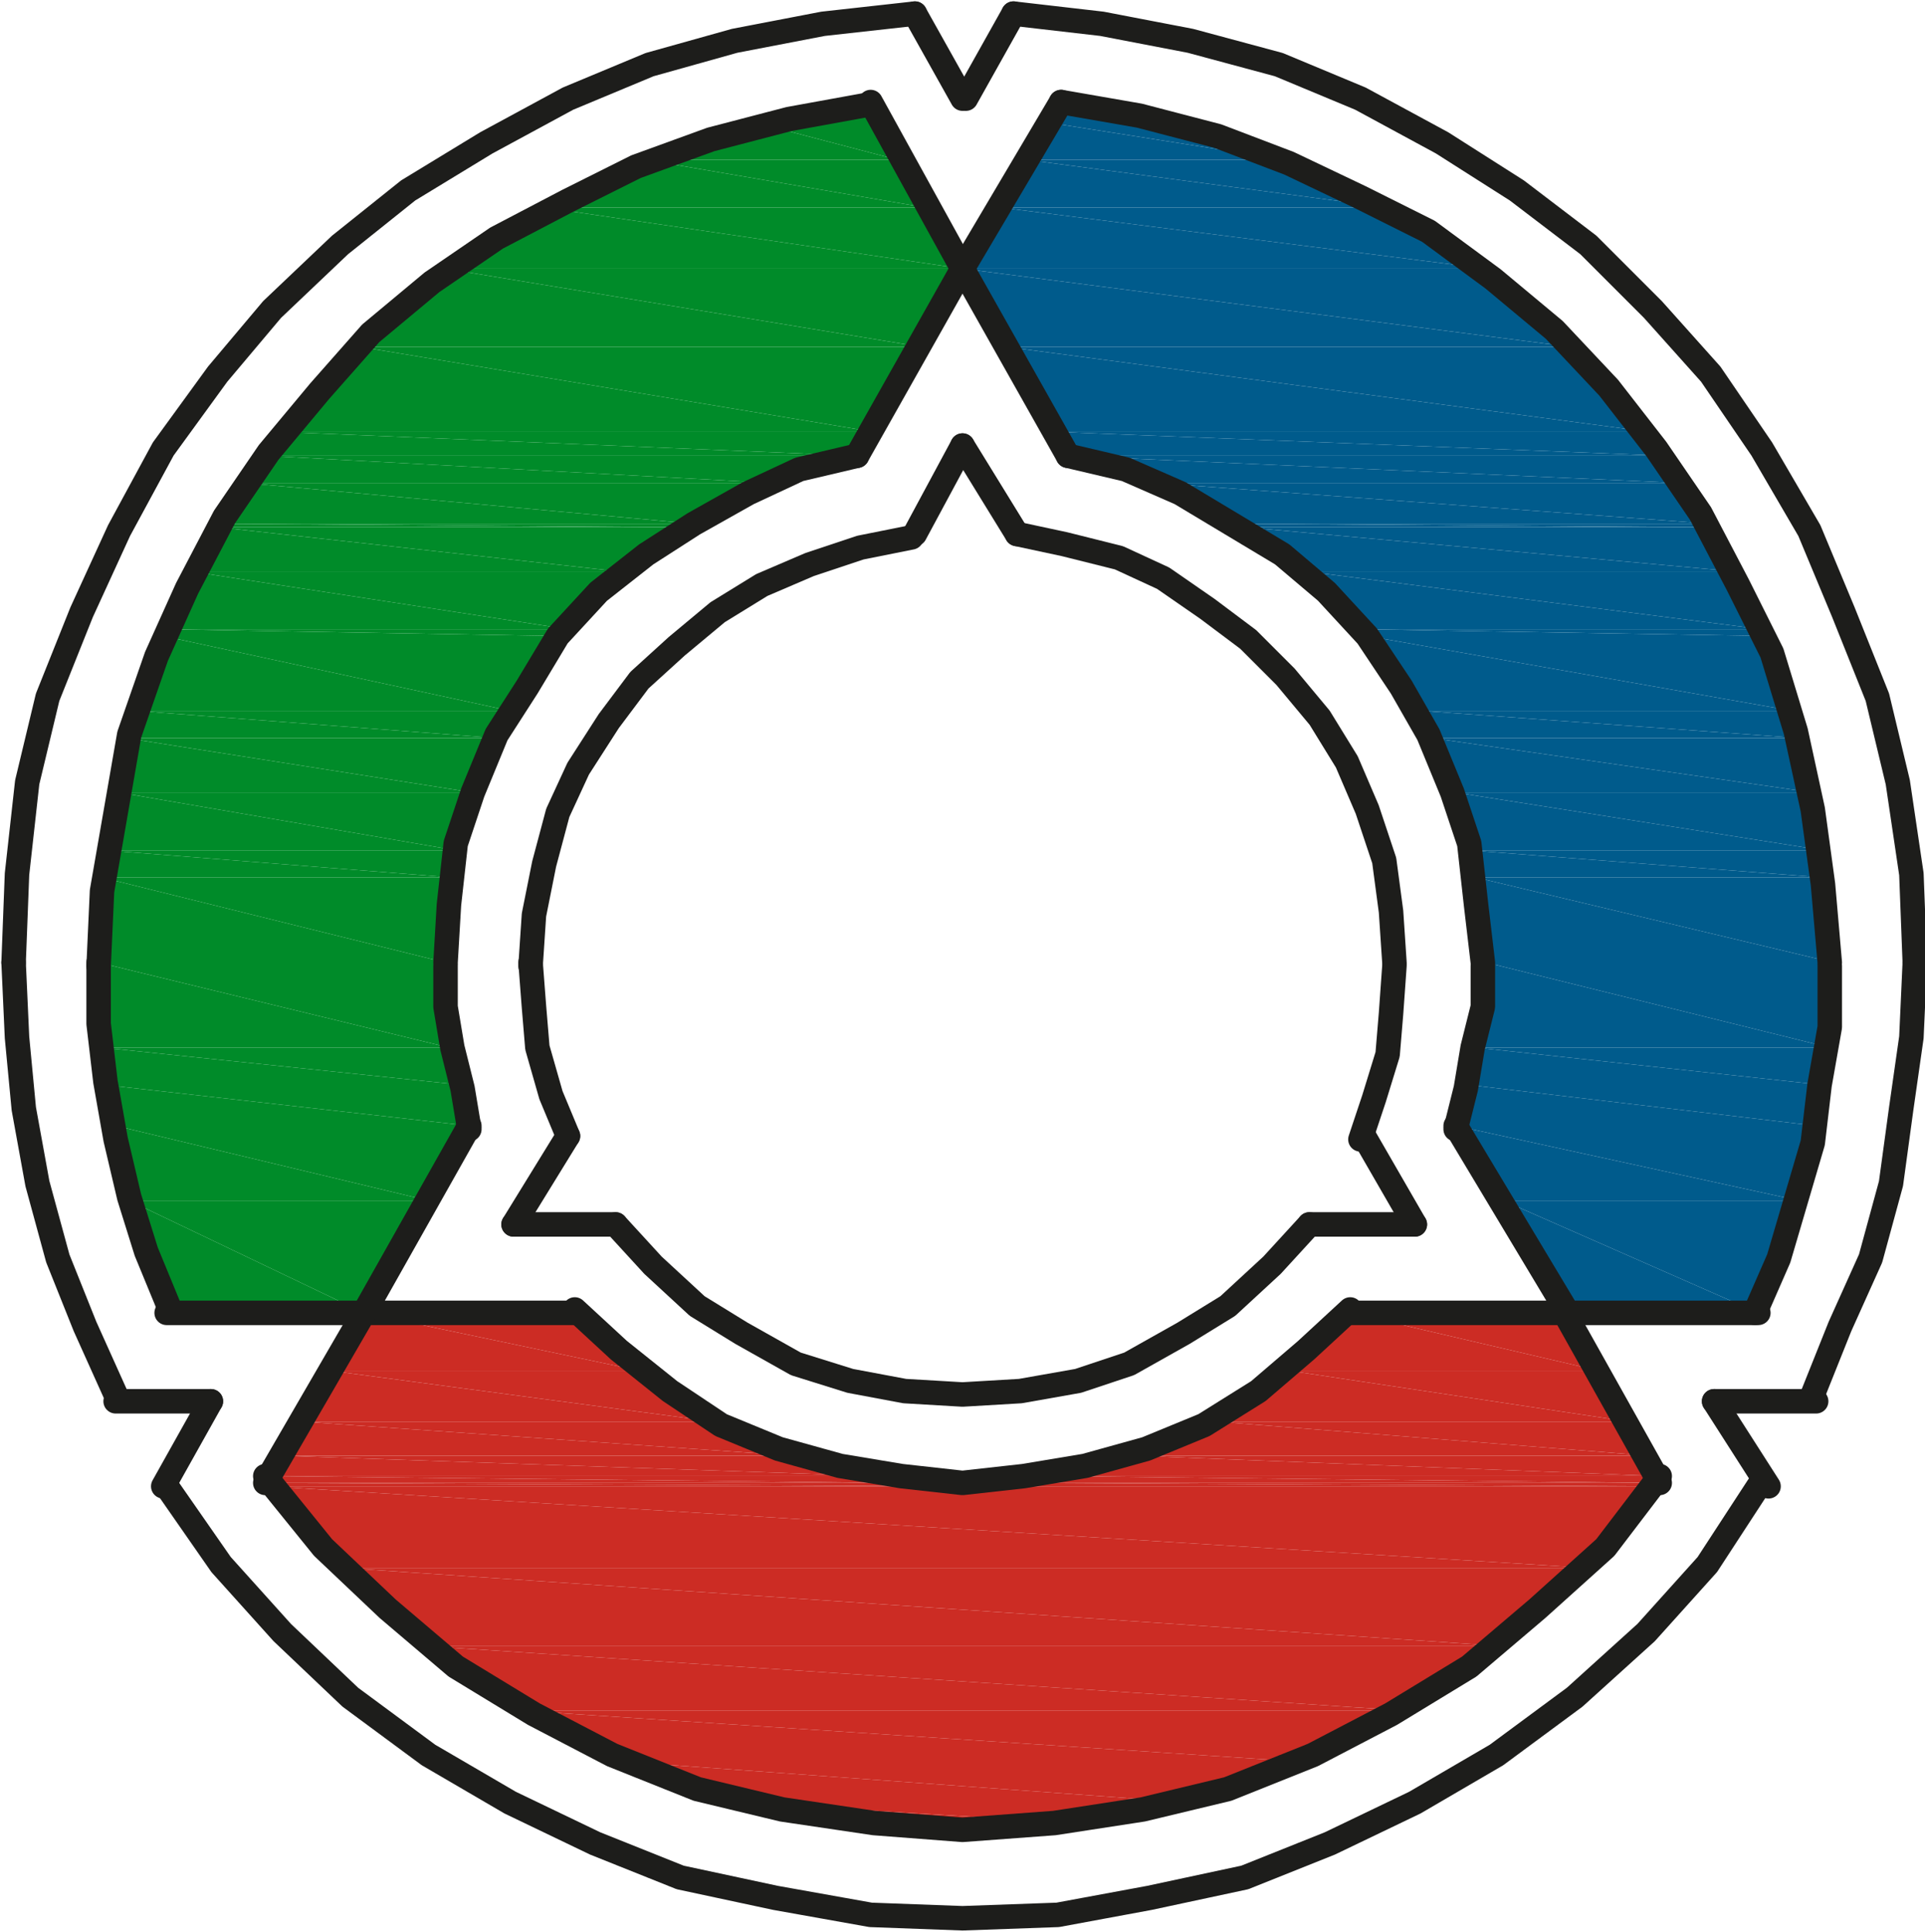 <?xml version="1.0" encoding="utf-8"?>
<!-- Generator: Adobe Illustrator 24.3.0, SVG Export Plug-In . SVG Version: 6.00 Build 0)  -->
<svg version="1.1" id="Livello_1" xmlns="http://www.w3.org/2000/svg" xmlns:xlink="http://www.w3.org/1999/xlink" x="0px" y="0px"
	 viewBox="0 0 56.6 56.8" style="enable-background:new 0 0 56.6 56.8;" xml:space="preserve">
<style type="text/css">
	.st0{fill-rule:evenodd;clip-rule:evenodd;fill:#CC2C24;}
	.st1{fill-rule:evenodd;clip-rule:evenodd;fill:#008B29;}
	.st2{fill-rule:evenodd;clip-rule:evenodd;fill:#005B8C;}
	.st3{fill:none;stroke:#1D1D1B;stroke-width:0.72;stroke-linecap:round;stroke-linejoin:round;}
	.st4{fill:none;stroke:#1D1D1B;stroke-width:0.72;stroke-linecap:round;stroke-linejoin:bevel;}
</style>
<g id="Livello_2_1_">
	<g id="Livello_1-2">
		<polygon class="st0" points="39.7,38.6 47,40.3 37.9,40.3 		"/>
		<polygon class="st0" points="39.7,38.6 46.1,38.6 47,40.3 		"/>
		<polygon class="st0" points="10.7,38.6 18.8,40.3 9.7,40.3 		"/>
		<polygon class="st0" points="10.7,38.6 16.9,38.6 18.8,40.3 		"/>
		<polygon class="st0" points="37.9,40.3 47.9,41.8 35.8,41.8 		"/>
		<polygon class="st0" points="37.9,40.3 47,40.3 47.9,41.8 		"/>
		<polygon class="st0" points="9.7,40.3 21,41.8 8.9,41.8 		"/>
		<polygon class="st0" points="9.7,40.3 18.8,40.3 21,41.8 		"/>
		<polygon class="st0" points="35.8,41.8 48.5,42.8 33.4,42.8 		"/>
		<polygon class="st0" points="35.8,41.8 47.9,41.8 48.5,42.8 		"/>
		<polygon class="st0" points="8.9,41.8 23.3,42.8 8.3,42.8 		"/>
		<polygon class="st0" points="8.9,41.8 21,41.8 23.3,42.8 		"/>
		<polygon class="st0" points="33.4,42.8 48.8,43.4 31,43.4 		"/>
		<polygon class="st0" points="33.4,42.8 48.5,42.8 48.8,43.4 		"/>
		<polygon class="st0" points="8.3,42.8 25.8,43.4 7.9,43.4 		"/>
		<polygon class="st0" points="8.3,42.8 23.3,42.8 25.8,43.4 		"/>
		<polygon class="st0" points="31,43.4 48.8,43.6 30.2,43.6 		"/>
		<polygon class="st0" points="31,43.4 48.8,43.4 48.8,43.6 		"/>
		<polygon class="st0" points="7.9,43.4 26.4,43.6 7.8,43.6 		"/>
		<polygon class="st0" points="7.9,43.4 25.8,43.4 26.4,43.6 		"/>
		<polygon class="st0" points="30.2,43.6 48.7,43.7 28.3,43.7 		"/>
		<polygon class="st0" points="30.2,43.6 48.8,43.6 48.7,43.7 		"/>
		<polygon class="st0" points="7.8,43.6 28.3,43.7 7.9,43.7 		"/>
		<polygon class="st0" points="7.8,43.6 26.4,43.6 28.3,43.7 		"/>
		<polygon class="st0" points="7.9,43.7 46.7,46.1 10.1,46.1 		"/>
		<polygon class="st0" points="7.9,43.7 48.7,43.7 46.7,46.1 		"/>
		<polygon class="st0" points="10.1,46.1 44.2,48.4 12.6,48.4 		"/>
		<polygon class="st0" points="10.1,46.1 46.7,46.1 44.2,48.4 		"/>
		<polygon class="st0" points="12.6,48.4 41.4,50.3 15.4,50.3 		"/>
		<polygon class="st0" points="12.6,48.4 44.2,48.4 41.4,50.3 		"/>
		<polygon class="st0" points="15.4,50.3 38.3,51.8 18.4,51.8 		"/>
		<polygon class="st0" points="15.4,50.3 41.4,50.3 38.3,51.8 		"/>
		<polygon class="st0" points="18.4,51.8 35,53 21.6,53 		"/>
		<polygon class="st0" points="18.4,51.8 38.3,51.8 35,53 		"/>
		<polygon class="st0" points="25,53.6 31.8,53.6 28.3,53.9 		"/>
		<polygon class="st0" points="21.6,53 31.8,53.6 25,53.6 		"/>
		<polygon class="st0" points="21.6,53 35,53 31.8,53.6 		"/>
		<polygon class="st1" points="25.6,3 25.8,3.6 22.2,3.6 		"/>
		<polygon class="st1" points="22.2,3.6 26.4,4.7 19,4.7 		"/>
		<polygon class="st1" points="22.2,3.6 25.8,3.6 26.4,4.7 		"/>
		<polygon class="st1" points="19,4.7 27.2,6.1 16,6.1 		"/>
		<polygon class="st1" points="19,4.7 26.4,4.7 27.2,6.1 		"/>
		<polygon class="st1" points="16,6.1 28.3,7.9 13.1,7.9 		"/>
		<polygon class="st1" points="16,6.1 27.2,6.1 28.3,7.9 		"/>
		<path class="st1" d="M13.1,7.9L13.1,7.9z"/>
		<polygon class="st1" points="13.1,7.9 27.1,10.2 10.6,10.2 		"/>
		<polygon class="st1" points="13.1,7.9 28.3,7.9 27.1,10.2 		"/>
		<polygon class="st1" points="10.6,10.2 25.7,12.7 8.3,12.7 		"/>
		<polygon class="st1" points="10.6,10.2 27.1,10.2 25.7,12.7 		"/>
		<polygon class="st1" points="8.3,12.7 25.2,13.4 7.8,13.4 		"/>
		<polygon class="st1" points="8.3,12.7 25.7,12.7 25.2,13.4 		"/>
		<polygon class="st1" points="7.8,13.4 22.7,14.2 7.2,14.2 		"/>
		<polygon class="st1" points="7.8,13.4 25.2,13.4 22.7,14.2 		"/>
		<polygon class="st1" points="7.2,14.2 20.4,15.4 6.5,15.4 		"/>
		<polygon class="st1" points="7.2,14.2 22.7,14.2 20.4,15.4 		"/>
		<polygon class="st1" points="6.5,15.4 20.2,15.5 6.4,15.5 		"/>
		<polygon class="st1" points="6.5,15.4 20.4,15.4 20.2,15.5 		"/>
		<polygon class="st1" points="6.4,15.5 18.2,16.8 5.6,16.8 		"/>
		<polygon class="st1" points="6.4,15.5 20.2,15.5 18.2,16.8 		"/>
		<polygon class="st1" points="5.6,16.8 16.7,18.5 4.8,18.5 		"/>
		<polygon class="st1" points="5.6,16.8 18.2,16.8 16.7,18.5 		"/>
		<polygon class="st1" points="4.8,18.5 16.4,18.7 4.8,18.7 		"/>
		<polygon class="st1" points="4.8,18.5 16.7,18.5 16.4,18.7 		"/>
		<polygon class="st1" points="4.8,18.7 15,20.9 4,20.9 		"/>
		<polygon class="st1" points="4.8,18.7 16.4,18.7 15,20.9 		"/>
		<polygon class="st1" points="4,20.9 14.6,21.7 3.7,21.7 		"/>
		<polygon class="st1" points="4,20.9 15,20.9 14.6,21.7 		"/>
		<polygon class="st1" points="3.7,21.7 13.9,23.3 3.5,23.3 		"/>
		<polygon class="st1" points="3.7,21.7 14.6,21.7 13.9,23.3 		"/>
		<polygon class="st1" points="3.5,23.3 13.4,25 3.1,25 		"/>
		<polygon class="st1" points="3.5,23.3 13.9,23.3 13.4,25 		"/>
		<polygon class="st1" points="3.1,25 13.3,25.8 3,25.8 		"/>
		<polygon class="st1" points="3.1,25 13.4,25 13.3,25.8 		"/>
		<polygon class="st1" points="3,25.8 13.1,28.3 2.9,28.3 		"/>
		<polygon class="st1" points="3,25.8 13.3,25.8 13.1,28.3 		"/>
		<polygon class="st1" points="2.9,28.3 13.2,30.8 3,30.8 		"/>
		<polygon class="st1" points="2.9,28.3 13.1,28.3 13.2,30.8 		"/>
		<polygon class="st1" points="3,30.8 13.6,31.9 3.1,31.9 		"/>
		<polygon class="st1" points="3,30.8 13.2,30.8 13.6,31.9 		"/>
		<polygon class="st1" points="3.1,31.9 13.8,33.1 3.4,33.1 		"/>
		<polygon class="st1" points="3.1,31.9 13.6,31.9 13.8,33.1 		"/>
		<polygon class="st1" points="3.4,33.1 12.6,35.3 3.8,35.3 		"/>
		<polygon class="st1" points="3.4,33.1 13.8,33.1 12.6,35.3 		"/>
		<polygon class="st1" points="3.8,35.3 10.7,38.6 4.9,38.6 		"/>
		<polygon class="st1" points="3.8,35.3 12.6,35.3 10.7,38.6 		"/>
		<polygon class="st2" points="31.2,3 34.6,3.6 30.8,3.6 		"/>
		<polygon class="st2" points="30.8,3.6 37.8,4.7 30.2,4.7 		"/>
		<polygon class="st2" points="30.8,3.6 34.6,3.6 37.8,4.7 		"/>
		<polygon class="st2" points="30.2,4.7 40.8,6.1 29.4,6.1 		"/>
		<polygon class="st2" points="30.2,4.7 37.8,4.7 40.8,6.1 		"/>
		<polygon class="st2" points="29.4,6.1 43.7,7.9 28.3,7.9 		"/>
		<polygon class="st2" points="29.4,6.1 40.8,6.1 43.7,7.9 		"/>
		<path class="st2" d="M28.3,7.9L28.3,7.9z"/>
		<polygon class="st2" points="28.3,7.9 46.2,10.2 29.6,10.2 		"/>
		<polygon class="st2" points="28.3,7.9 43.7,7.9 46.2,10.2 		"/>
		<polygon class="st2" points="29.6,10.2 48.5,12.7 31.1,12.7 		"/>
		<polygon class="st2" points="29.6,10.2 46.2,10.2 48.5,12.7 		"/>
		<polygon class="st2" points="31.1,12.7 49,13.4 31.4,13.4 		"/>
		<polygon class="st2" points="31.1,12.7 48.5,12.7 49,13.4 		"/>
		<polygon class="st2" points="31.4,13.4 49.4,14.2 34,14.2 		"/>
		<polygon class="st2" points="31.4,13.4 49,13.4 49.4,14.2 		"/>
		<polygon class="st2" points="34,14.2 50.3,15.4 36.4,15.4 		"/>
		<polygon class="st2" points="34,14.2 49.4,14.2 50.3,15.4 		"/>
		<polygon class="st2" points="36.4,15.4 50.4,15.5 36.6,15.5 		"/>
		<polygon class="st2" points="36.4,15.4 50.3,15.4 50.4,15.5 		"/>
		<polygon class="st2" points="36.6,15.5 51,16.8 38.4,16.8 		"/>
		<polygon class="st2" points="36.6,15.5 50.4,15.5 51,16.8 		"/>
		<polygon class="st2" points="38.4,16.8 51.8,18.5 40,18.5 		"/>
		<polygon class="st2" points="38.4,16.8 51,16.8 51.8,18.5 		"/>
		<polygon class="st2" points="40,18.5 52,18.7 40.2,18.7 		"/>
		<polygon class="st2" points="40,18.5 51.8,18.5 52,18.7 		"/>
		<polygon class="st2" points="40.2,18.7 52.7,20.9 41.8,20.9 		"/>
		<polygon class="st2" points="40.2,18.7 52,18.7 52.7,20.9 		"/>
		<polygon class="st2" points="41.8,20.9 52.9,21.7 42.1,21.7 		"/>
		<polygon class="st2" points="41.8,20.9 52.7,20.9 52.9,21.7 		"/>
		<polygon class="st2" points="42.1,21.7 53.3,23.3 42.8,23.3 		"/>
		<polygon class="st2" points="42.1,21.7 52.9,21.7 53.3,23.3 		"/>
		<polygon class="st2" points="42.8,23.3 53.6,25 43.2,25 		"/>
		<polygon class="st2" points="42.8,23.3 53.3,23.3 53.6,25 		"/>
		<polygon class="st2" points="43.2,25 53.6,25.8 43.4,25.8 		"/>
		<polygon class="st2" points="43.2,25 53.6,25 53.6,25.8 		"/>
		<polygon class="st2" points="43.4,25.8 53.9,28.3 43.7,28.3 		"/>
		<polygon class="st2" points="43.4,25.8 53.6,25.8 53.9,28.3 		"/>
		<polygon class="st2" points="43.7,28.3 53.8,30.8 43.4,30.8 		"/>
		<polygon class="st2" points="43.7,28.3 53.9,28.3 53.8,30.8 		"/>
		<polygon class="st2" points="43.4,30.8 53.6,31.9 43.2,31.9 		"/>
		<polygon class="st2" points="43.4,30.8 53.8,30.8 53.6,31.9 		"/>
		<polygon class="st2" points="43.2,31.9 53.4,33.1 42.8,33.1 		"/>
		<polygon class="st2" points="43.2,31.9 53.6,31.9 53.4,33.1 		"/>
		<polygon class="st2" points="42.8,33.1 52.9,35.3 44.2,35.3 		"/>
		<polygon class="st2" points="42.8,33.1 53.4,33.1 52.9,35.3 		"/>
		<polygon class="st2" points="44.2,35.3 51.7,38.6 46.1,38.6 		"/>
		<polygon class="st2" points="44.2,35.3 52.9,35.3 51.7,38.6 		"/>
		<line class="st3" x1="28.3" y1="7.9" x2="31.4" y2="13.4"/>
		<polyline class="st4" points="43.6,28.3 43.4,26.6 43.2,24.8 42.7,23.3 42,21.6 41.2,20.2 40.2,18.7 39,17.4 37.7,16.3 36.2,15.4 
			34.7,14.5 33.1,13.8 31.4,13.4 		"/>
		<polyline class="st4" points="42.8,33.2 43.1,32 43.3,30.8 43.6,29.6 43.6,28.4 		"/>
		<polyline class="st3" points="42.8,33.1 46.1,38.6 51.7,38.6 		"/>
		<polyline class="st4" points="51.6,38.6 52.3,37 52.8,35.3 53.3,33.6 53.5,31.9 53.8,30.2 53.8,28.4 		"/>
		<polyline class="st4" points="53.8,28.3 53.6,26 53.3,23.8 52.8,21.5 52.1,19.2 51.1,17.2 50,15.1 48.7,13.2 47.3,11.4 45.7,9.7 
			43.9,8.2 42,6.8 40,5.8 37.9,4.8 35.8,4 33.5,3.4 31.2,3 		"/>
		<line class="st3" x1="31.2" y1="3" x2="28.3" y2="7.9"/>
		<line class="st3" x1="46.1" y1="38.6" x2="39.7" y2="38.6"/>
		<polyline class="st4" points="16.9,38.5 18.2,39.7 19.7,40.9 21.2,41.9 22.9,42.6 24.7,43.1 26.5,43.4 28.3,43.6 30.1,43.4 
			31.9,43.1 33.7,42.6 35.4,41.9 37,40.9 38.4,39.7 39.7,38.5 		"/>
		<polyline class="st3" points="16.9,38.6 10.7,38.6 7.8,43.6 		"/>
		<polyline class="st4" points="7.8,43.4 9.5,45.5 11.4,47.3 13.4,49 15.7,50.4 18,51.6 20.5,52.6 23,53.2 25.7,53.6 28.3,53.8 
			31,53.6 33.6,53.2 36.1,52.6 38.6,51.6 40.9,50.4 43.2,49 45.2,47.3 47.2,45.5 48.8,43.4 		"/>
		<path class="st3" d="M6.2,41.2l-1.4,2.5 M48.8,43.6L46,38.6"/>
		<polyline class="st4" points="4.9,43.7 6.5,46 8.3,48 10.3,49.9 12.6,51.6 15,53 17.5,54.2 20,55.2 22.8,55.8 25.6,56.3 
			28.3,56.4 31.1,56.3 33.8,55.8 36.6,55.2 39.1,54.2 41.6,53 44,51.6 46.3,49.9 48.4,48 50.2,46 51.7,43.7 		"/>
		<path class="st3" d="M41.6,36h-3.1 M52,43.7l-1.6-2.5"/>
		<polyline class="st4" points="18.1,36 19.2,37.2 20.5,38.4 21.8,39.2 23.4,40.1 25,40.6 26.6,40.9 28.3,41 30,40.9 31.7,40.6 
			33.2,40.1 34.8,39.2 36.1,38.4 37.4,37.2 38.5,36 		"/>
		<path class="st3" d="M50.4,41.2h3 M18.1,36h-3"/>
		<polyline class="st4" points="53.3,41 54.1,39 55,37 55.6,34.8 55.9,32.6 56.2,30.5 56.3,28.3 		"/>
		<polyline class="st4" points="56.3,28.3 56.2,25.7 55.8,23 55.2,20.5 54.2,18 53.2,15.6 51.8,13.2 50.3,11 48.6,9.1 46.7,7.2 
			44.6,5.6 42.4,4.2 40,2.9 37.6,1.9 35,1.2 32.4,0.7 29.8,0.4 		"/>
		<path class="st3" d="M28.3,13.1l1.6,2.6 M29.8,0.4l-1.4,2.5"/>
		<polyline class="st4" points="41,28.3 40.9,26.8 40.7,25.3 40.2,23.8 39.6,22.4 38.8,21.1 37.8,19.9 36.7,18.8 35.5,17.9 34.2,17 
			32.9,16.4 31.3,16 29.9,15.7 		"/>
		<polyline class="st4" points="40,33.5 40.4,32.3 40.8,31 40.9,29.8 41,28.4 		"/>
		<line class="st3" x1="40.1" y1="33.4" x2="41.6" y2="36"/>
		<polyline class="st4" points="25.4,3.1 23.2,3.5 20.9,4.1 18.7,4.9 16.7,5.9 14.6,7 12.7,8.3 10.9,9.8 9.4,11.5 7.9,13.3 
			6.6,15.2 5.5,17.3 4.6,19.3 3.8,21.6 3.4,23.9 3,26.2 2.9,28.4 		"/>
		<polyline class="st4" points="2.9,28.3 2.9,30.1 3.1,31.8 3.4,33.5 3.8,35.2 4.3,36.8 5,38.5 		"/>
		<polyline class="st3" points="4.9,38.6 10.7,38.6 13.8,33.1 		"/>
		<polyline class="st4" points="13.1,28.4 13.1,29.6 13.3,30.8 13.6,32 13.8,33.2 		"/>
		<polyline class="st4" points="25.2,13.4 23.5,13.8 22,14.5 20.4,15.4 19,16.3 17.6,17.4 16.4,18.7 15.5,20.2 14.6,21.6 13.9,23.3 
			13.4,24.8 13.2,26.6 13.1,28.3 		"/>
		<polyline class="st3" points="25.2,13.4 28.3,7.9 25.6,3 		"/>
		<line class="st3" x1="15.1" y1="36" x2="16.7" y2="33.4"/>
		<polyline class="st4" points="15.6,28.3 15.7,29.6 15.8,30.8 16.2,32.2 16.7,33.4 		"/>
		<polyline class="st4" points="26.8,15.8 25.3,16.1 23.8,16.6 22.4,17.2 21.1,18 19.9,19 18.8,20 17.9,21.2 17,22.6 16.4,23.9 
			16,25.4 15.7,26.9 15.6,28.4 		"/>
		<path class="st3" d="M28.3,2.9l-1.4-2.5 M26.9,15.7l1.4-2.6"/>
		<polyline class="st4" points="26.9,0.4 24.2,0.7 21.6,1.2 19.1,1.9 16.7,2.9 14.3,4.2 12,5.6 10,7.2 8,9.1 6.4,11 4.8,13.2 
			3.5,15.6 2.4,18 1.4,20.5 0.8,23 0.5,25.7 0.4,28.3 		"/>
		<polyline class="st4" points="0.4,28.3 0.5,30.5 0.7,32.6 1.1,34.8 1.7,37 2.5,39 3.4,41 		"/>
		<line class="st3" x1="3.4" y1="41.2" x2="6.2" y2="41.2"/>
	</g>
</g>
</svg>
